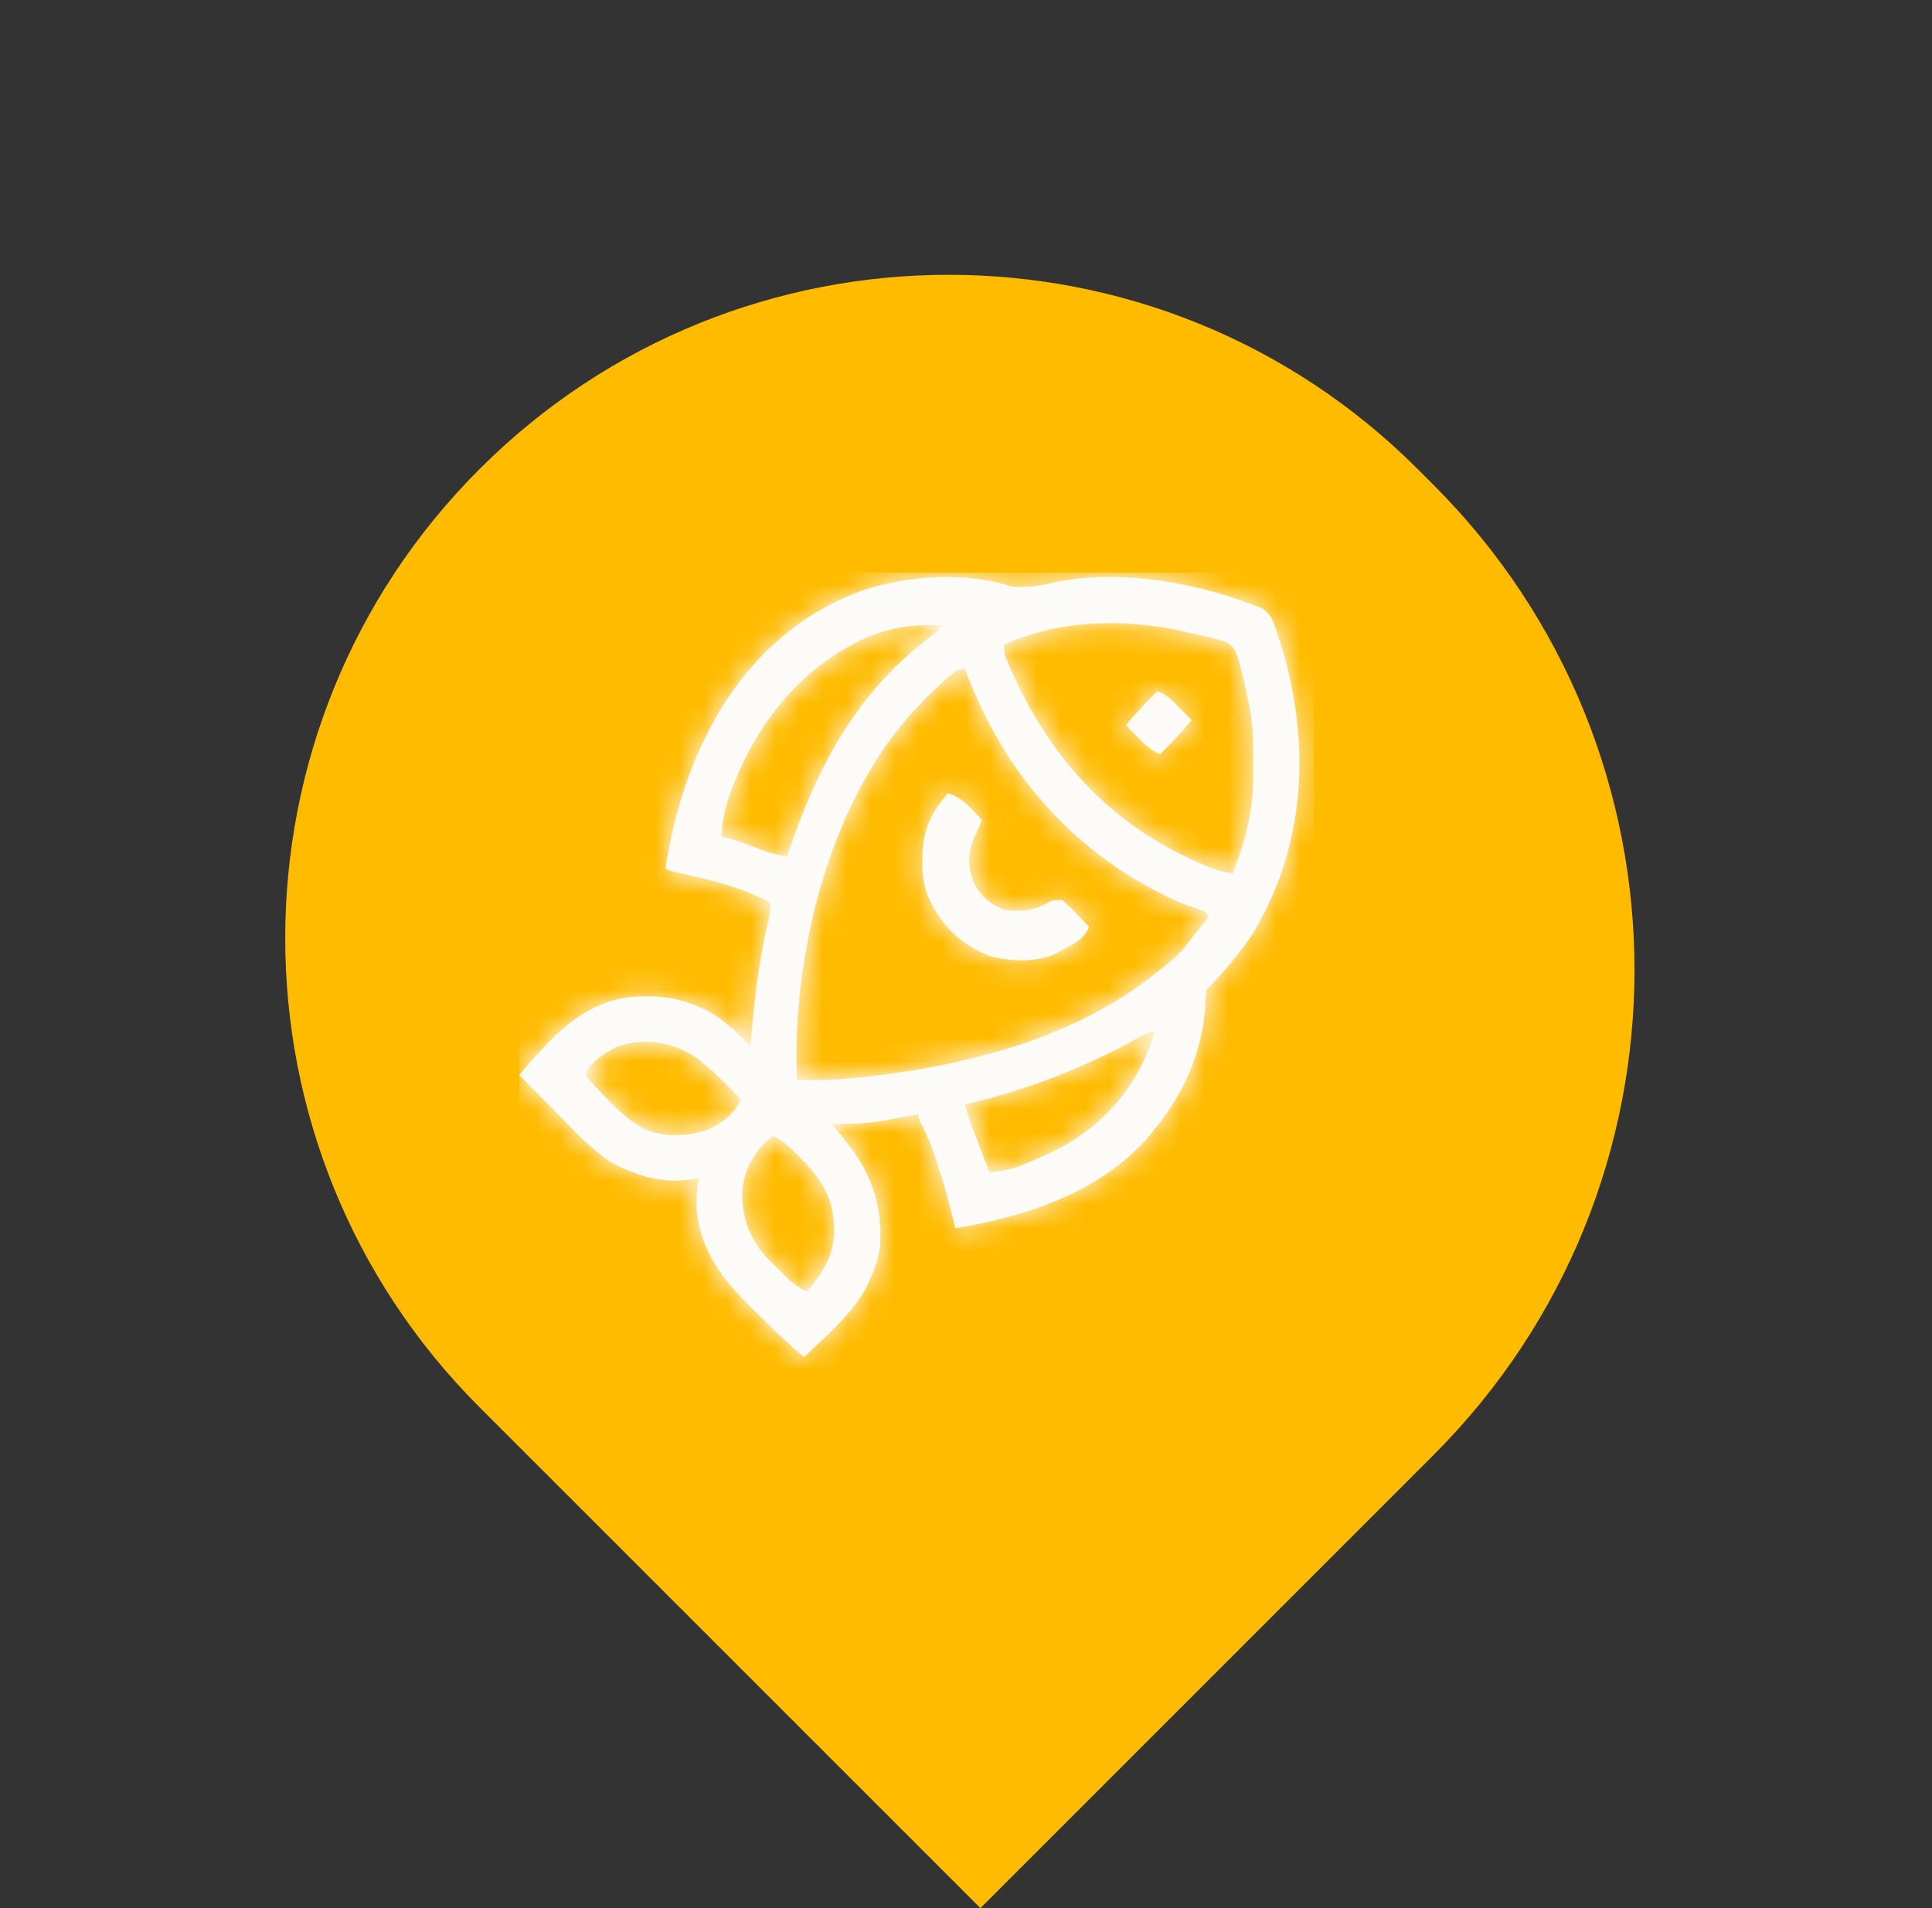 <svg width="81" height="80" viewBox="0 0 81 80" fill="none" xmlns="http://www.w3.org/2000/svg">
<rect x="0" y="0" width="81" height="80" fill="#333333" stroke="none"/>
<path d="M20.104 59.001C9.243 48.139 9.243 30.529 20.104 19.667V19.667C30.966 8.806 48.576 8.806 59.438 19.667L60.104 20.334C71.334 31.564 71.334 49.771 60.104 61.001L41.104 80.001L20.104 59.001Z" fill="#FFBB00"/>
<g clip-path="url(#clip0_2863_1062)">
<path d="M39.739 33.254C40.178 33.395 40.424 33.599 40.741 33.929C40.862 34.054 40.862 34.054 40.986 34.182C41.046 34.245 41.106 34.309 41.169 34.375C41.056 34.664 40.938 34.939 40.798 35.216C40.566 35.85 40.574 36.371 40.824 37C41.099 37.557 41.51 37.909 42.088 38.146C42.779 38.231 43.361 38.203 43.955 37.828C44.131 37.739 44.131 37.739 44.539 37.739C44.751 37.92 44.937 38.097 45.127 38.299C45.178 38.353 45.23 38.406 45.284 38.461C45.411 38.593 45.537 38.727 45.663 38.86C45.442 39.422 44.948 39.608 44.437 39.879C44.375 39.914 44.313 39.95 44.249 39.986C43.459 40.364 42.365 40.307 41.531 40.095C40.295 39.616 39.5 38.853 38.937 37.657C38.713 37.125 38.665 36.644 38.673 36.07C38.673 35.984 38.674 35.899 38.675 35.811C38.703 34.758 39.067 34.054 39.739 33.254Z" fill="#FCFBF7"/>
<path fill-rule="evenodd" clip-rule="evenodd" d="M42.399 24.59C42.987 24.636 43.524 24.584 44.094 24.441C46.945 23.809 50.256 24.432 52.92 25.508C53.282 25.749 53.372 26.022 53.496 26.397L53.533 26.508L53.614 26.746C53.837 27.413 54.017 28.077 54.145 28.769L54.187 28.983C54.864 32.52 54.387 36.058 52.511 39.166C51.94 40.005 51.29 40.792 50.57 41.51C50.556 41.716 50.547 41.922 50.538 42.128C50.402 44.098 49.669 45.788 48.425 47.32L48.239 47.556C46.238 49.959 43.033 51.006 40.05 51.499L39.985 51.218C39.788 50.381 39.553 49.562 39.283 48.747L39.196 48.478C39.054 48.059 38.901 47.663 38.699 47.269C38.517 46.912 38.517 46.912 38.517 46.708L38.188 46.772L37.751 46.855L37.536 46.897C36.825 47.031 36.129 47.131 35.402 47.123L35.08 47.12L34.84 47.116L34.975 47.266C36.326 48.783 37.007 50.142 36.903 52.195C36.856 52.713 36.69 53.17 36.474 53.639L36.366 53.882C35.884 54.843 35.061 55.622 34.268 56.372L34.262 56.379C34.077 56.554 33.893 56.727 33.717 56.901C33.075 56.374 32.485 55.8 31.896 55.216L31.715 55.039L31.553 54.881C30.321 53.683 29.31 52.397 29.206 50.613C29.201 50.183 29.213 49.777 29.324 49.358L29.153 49.408C27.896 49.685 26.623 49.307 25.537 48.677C24.791 48.168 24.14 47.493 23.503 46.832L23.313 46.636C23.201 46.521 23.09 46.407 22.979 46.294L21.766 45.078C23.039 43.567 24.39 42.014 26.479 41.793C27.491 41.723 28.391 41.798 29.324 42.224L29.567 42.332C30.307 42.702 30.889 43.275 31.469 43.854L31.5 43.45C31.635 41.768 31.848 40.09 32.249 38.449C32.299 38.215 32.299 38.215 32.286 37.841C31.047 37.186 29.649 36.842 28.282 36.56C28.099 36.516 28.099 36.516 27.894 36.414C28.198 34.535 28.685 32.723 29.529 31.012L29.625 30.813C30.998 28.027 33.283 25.741 36.258 24.721C38.111 24.125 40.526 23.967 42.399 24.59ZM40.458 28.056L40.519 28.217C42.13 32.477 45.068 35.816 49.243 37.739C49.603 37.891 49.968 38.026 50.338 38.153C50.57 38.248 50.57 38.248 50.673 38.452L49.855 39.471L49.656 39.733C49.324 40.127 48.92 40.438 48.514 40.751C48.45 40.8 48.387 40.849 48.323 40.898L48.057 41.107C44.713 43.633 40.324 44.701 36.225 45.154L35.874 45.193C35.051 45.278 34.237 45.295 33.41 45.281C33.195 40.16 34.711 33.839 38.185 29.941L38.339 29.777C38.432 29.679 38.526 29.58 38.62 29.483L38.875 29.215C39.851 28.29 40.048 28.103 40.271 28.065L40.294 28.062L40.305 28.061L40.334 28.058L40.371 28.056C40.398 28.056 40.427 28.056 40.458 28.056ZM50.23 26.618L50.142 26.598L50.045 26.573C47.477 25.916 44.524 25.916 42.092 27.036C42.092 27.223 42.092 27.296 42.106 27.366C42.114 27.411 42.128 27.455 42.151 27.527C43.683 31.311 46.184 34.304 49.953 36.034L50.2 36.146C50.697 36.372 51.145 36.557 51.694 36.617C51.764 36.417 51.833 36.216 51.902 36.015L51.988 35.764C52.367 34.677 52.54 33.685 52.539 32.533C52.538 32.311 52.537 32.088 52.538 31.866C52.542 31.068 52.526 30.296 52.36 29.511L52.307 29.279C52.266 29.07 52.222 28.862 52.175 28.655C52.146 28.526 52.115 28.398 52.083 28.269L52.001 27.954C51.939 27.689 51.873 27.463 51.752 27.22C51.69 27.149 51.642 27.094 51.596 27.049C51.571 27.025 51.546 27.004 51.52 26.985C51.381 26.883 51.199 26.839 50.675 26.714C50.526 26.684 50.378 26.652 50.23 26.618ZM39.539 26.221C39.314 26.456 39.077 26.651 38.817 26.845C35.815 29.162 34.164 32.36 33.002 35.904C32.486 35.84 32.044 35.686 31.565 35.496C31.127 35.324 30.711 35.161 30.244 35.089C30.283 34.354 30.428 33.727 30.697 33.044L30.806 32.764C31.871 30.121 33.743 27.871 36.386 26.706C37.435 26.277 38.418 26.159 39.539 26.221ZM44.44 48.134C46.419 47.057 47.78 45.39 48.425 43.243C48.33 43.243 48.279 43.243 48.23 43.254C48.175 43.266 48.123 43.292 48.013 43.348C45.676 44.672 43.252 45.646 40.632 46.261L40.458 46.301C40.538 46.639 40.649 46.959 40.772 47.284L40.854 47.498L41.013 47.917C41.124 48.211 41.236 48.505 41.346 48.8L41.48 49.155C42.029 49.11 42.482 49.005 42.991 48.795L43.235 48.69C43.642 48.515 44.045 48.336 44.44 48.134ZM30.879 45.909L30.883 45.914L31.061 46.097C30.783 46.714 30.287 47.074 29.682 47.358C28.819 47.667 27.846 47.682 26.994 47.333C26.182 46.879 25.523 46.163 24.889 45.472C24.766 45.339 24.645 45.207 24.523 45.078C24.813 44.465 25.316 44.181 25.902 43.867C27.002 43.504 28.186 43.678 29.132 44.303C29.774 44.77 30.327 45.34 30.879 45.909ZM33.442 48.435C33.12 48.112 32.821 47.795 32.389 47.626L32.12 47.855C31.512 48.475 31.137 49.205 31.116 50.077C31.128 51.258 31.542 52.145 32.382 52.974L32.599 53.181L32.712 53.293C33.052 53.632 33.368 53.948 33.819 54.149C34.494 53.366 34.953 52.674 34.974 51.616C34.973 50.32 34.523 49.539 33.62 48.613L33.442 48.435Z" fill="#FCFBF7"/>
<path d="M48.531 28.973C48.93 29.134 49.178 29.394 49.476 29.699C49.567 29.792 49.658 29.884 49.752 29.98C49.821 30.051 49.89 30.122 49.961 30.196C49.541 30.697 49.103 31.167 48.633 31.623C48.234 31.461 47.986 31.201 47.688 30.896C47.597 30.804 47.506 30.711 47.412 30.615C47.343 30.544 47.274 30.473 47.203 30.4C47.624 29.898 48.062 29.429 48.531 28.973Z" fill="#FCFBF7"/>
<mask id="mask0_2863_1062" style="mask-type:luminance" maskUnits="userSpaceOnUse" x="21" y="24" width="34" height="33">
<path d="M39.739 33.254C40.178 33.395 40.424 33.599 40.741 33.929C40.862 34.054 40.862 34.054 40.986 34.182C41.046 34.245 41.106 34.309 41.169 34.375C41.056 34.664 40.938 34.939 40.798 35.216C40.566 35.85 40.574 36.371 40.824 37C41.099 37.557 41.51 37.909 42.088 38.146C42.779 38.231 43.361 38.203 43.955 37.828C44.131 37.739 44.131 37.739 44.539 37.739C44.751 37.92 44.937 38.097 45.127 38.299C45.178 38.353 45.23 38.406 45.284 38.461C45.411 38.593 45.537 38.727 45.663 38.86C45.442 39.422 44.948 39.608 44.437 39.879C44.375 39.914 44.313 39.95 44.249 39.986C43.459 40.364 42.365 40.307 41.531 40.095C40.295 39.616 39.5 38.853 38.937 37.657C38.713 37.125 38.665 36.644 38.673 36.07C38.673 35.984 38.674 35.899 38.675 35.811C38.703 34.758 39.067 34.054 39.739 33.254Z" fill="white"/>
<path fill-rule="evenodd" clip-rule="evenodd" d="M42.399 24.59C42.987 24.636 43.524 24.584 44.094 24.441C46.945 23.809 50.256 24.432 52.92 25.508C53.282 25.749 53.372 26.022 53.496 26.397L53.533 26.508L53.614 26.746C53.837 27.413 54.017 28.077 54.145 28.769L54.187 28.983C54.864 32.52 54.387 36.058 52.511 39.166C51.94 40.005 51.29 40.792 50.57 41.51C50.556 41.716 50.547 41.922 50.538 42.128C50.402 44.098 49.669 45.788 48.425 47.32L48.239 47.556C46.238 49.959 43.033 51.006 40.05 51.499L39.985 51.218C39.788 50.381 39.553 49.562 39.283 48.747L39.196 48.478C39.054 48.059 38.901 47.663 38.699 47.269C38.517 46.912 38.517 46.912 38.517 46.708L38.188 46.772L37.751 46.855L37.536 46.897C36.825 47.031 36.129 47.131 35.402 47.123L35.08 47.12L34.84 47.116L34.975 47.266C36.326 48.783 37.007 50.142 36.903 52.195C36.856 52.713 36.69 53.17 36.474 53.639L36.366 53.882C35.884 54.843 35.061 55.622 34.268 56.372L34.262 56.379C34.077 56.554 33.893 56.727 33.717 56.901C33.075 56.374 32.485 55.8 31.896 55.216L31.715 55.039L31.553 54.881C30.321 53.683 29.31 52.397 29.206 50.613C29.201 50.183 29.213 49.777 29.324 49.358L29.153 49.408C27.896 49.685 26.623 49.307 25.537 48.677C24.791 48.168 24.14 47.493 23.503 46.832L23.313 46.636C23.201 46.521 23.09 46.407 22.979 46.294L21.766 45.078C23.039 43.567 24.39 42.014 26.479 41.793C27.491 41.723 28.391 41.798 29.324 42.224L29.567 42.332C30.307 42.702 30.889 43.275 31.469 43.854L31.5 43.45C31.635 41.768 31.848 40.09 32.249 38.449C32.299 38.215 32.299 38.215 32.286 37.841C31.047 37.186 29.649 36.842 28.282 36.56C28.099 36.516 28.099 36.516 27.894 36.414C28.198 34.535 28.685 32.723 29.529 31.012L29.625 30.813C30.998 28.027 33.283 25.741 36.258 24.721C38.111 24.125 40.526 23.967 42.399 24.59ZM40.458 28.056L40.519 28.217C42.13 32.477 45.068 35.816 49.243 37.739C49.603 37.891 49.968 38.026 50.338 38.153C50.57 38.248 50.57 38.248 50.673 38.452L49.855 39.471L49.656 39.733C49.324 40.127 48.92 40.438 48.514 40.751C48.45 40.8 48.387 40.849 48.323 40.898L48.057 41.107C44.713 43.633 40.324 44.701 36.225 45.154L35.874 45.193C35.051 45.278 34.237 45.295 33.41 45.281C33.195 40.16 34.711 33.839 38.185 29.941L38.339 29.777C38.432 29.679 38.526 29.58 38.62 29.483L38.875 29.215C39.851 28.29 40.048 28.103 40.271 28.065L40.294 28.062L40.305 28.061L40.334 28.058L40.371 28.056C40.398 28.056 40.427 28.056 40.458 28.056ZM50.23 26.618L50.142 26.598L50.045 26.573C47.477 25.916 44.524 25.916 42.092 27.036C42.092 27.223 42.092 27.296 42.106 27.366C42.114 27.411 42.128 27.455 42.151 27.527C43.683 31.311 46.184 34.304 49.953 36.034L50.2 36.146C50.697 36.372 51.145 36.557 51.694 36.617C51.764 36.417 51.833 36.216 51.902 36.015L51.988 35.764C52.367 34.677 52.54 33.685 52.539 32.533C52.538 32.311 52.537 32.088 52.538 31.866C52.542 31.068 52.526 30.296 52.36 29.511L52.307 29.279C52.266 29.07 52.222 28.862 52.175 28.655C52.146 28.526 52.115 28.398 52.083 28.269L52.001 27.954C51.939 27.689 51.873 27.463 51.752 27.22C51.69 27.149 51.642 27.094 51.596 27.049C51.571 27.025 51.546 27.004 51.52 26.985C51.381 26.883 51.199 26.839 50.675 26.714C50.526 26.684 50.378 26.652 50.23 26.618ZM39.539 26.221C39.314 26.456 39.077 26.651 38.817 26.845C35.815 29.162 34.164 32.36 33.002 35.904C32.486 35.84 32.044 35.686 31.565 35.496C31.127 35.324 30.711 35.161 30.244 35.089C30.283 34.354 30.428 33.727 30.697 33.044L30.806 32.764C31.871 30.121 33.743 27.871 36.386 26.706C37.435 26.277 38.418 26.159 39.539 26.221ZM44.44 48.134C46.419 47.057 47.78 45.39 48.425 43.243C48.33 43.243 48.279 43.243 48.23 43.254C48.175 43.266 48.123 43.292 48.013 43.348C45.676 44.672 43.252 45.646 40.632 46.261L40.458 46.301C40.538 46.639 40.649 46.959 40.772 47.284L40.854 47.498L41.013 47.917C41.124 48.211 41.236 48.505 41.346 48.8L41.48 49.155C42.029 49.11 42.482 49.005 42.991 48.795L43.235 48.69C43.642 48.515 44.045 48.336 44.44 48.134ZM30.879 45.909L30.883 45.914L31.061 46.097C30.783 46.714 30.287 47.074 29.682 47.358C28.819 47.667 27.846 47.682 26.994 47.333C26.182 46.879 25.523 46.163 24.889 45.472C24.766 45.339 24.645 45.207 24.523 45.078C24.813 44.465 25.316 44.181 25.902 43.867C27.002 43.504 28.186 43.678 29.132 44.303C29.774 44.77 30.327 45.34 30.879 45.909ZM33.442 48.435C33.12 48.112 32.821 47.795 32.389 47.626L32.12 47.855C31.512 48.475 31.137 49.205 31.116 50.077C31.128 51.258 31.542 52.145 32.382 52.974L32.599 53.181L32.712 53.293C33.052 53.632 33.368 53.948 33.819 54.149C34.494 53.366 34.953 52.674 34.974 51.616C34.973 50.32 34.523 49.539 33.62 48.613L33.442 48.435Z" fill="white"/>
<path d="M48.531 28.973C48.93 29.134 49.178 29.394 49.476 29.699C49.567 29.792 49.658 29.884 49.752 29.98C49.821 30.051 49.89 30.122 49.961 30.196C49.541 30.697 49.103 31.167 48.633 31.623C48.234 31.461 47.986 31.201 47.688 30.896C47.597 30.804 47.506 30.711 47.412 30.615C47.343 30.544 47.274 30.473 47.203 30.4C47.624 29.898 48.062 29.429 48.531 28.973Z" fill="white"/>
</mask>
<g mask="url(#mask0_2863_1062)">
<path d="M39.739 33.254C40.178 33.395 40.424 33.599 40.741 33.929C40.862 34.054 40.862 34.054 40.986 34.182C41.046 34.245 41.106 34.309 41.169 34.375C41.056 34.664 40.938 34.939 40.798 35.216C40.566 35.85 40.574 36.371 40.824 37C41.099 37.557 41.51 37.909 42.088 38.146C42.779 38.231 43.361 38.203 43.955 37.828C44.131 37.739 44.131 37.739 44.539 37.739C44.751 37.92 44.937 38.097 45.127 38.299C45.178 38.353 45.23 38.406 45.284 38.461C45.411 38.593 45.537 38.727 45.663 38.86C45.442 39.422 44.948 39.608 44.437 39.879C44.375 39.914 44.313 39.95 44.249 39.986C43.459 40.364 42.365 40.307 41.531 40.095C40.295 39.616 39.5 38.853 38.937 37.657C38.713 37.125 38.665 36.644 38.673 36.07C38.673 35.984 38.674 35.899 38.675 35.811C38.703 34.758 39.067 34.054 39.739 33.254Z" stroke="#FCFBF7" stroke-width="2.667"/>
</g>
<mask id="mask1_2863_1062" style="mask-type:luminance" maskUnits="userSpaceOnUse" x="21" y="24" width="34" height="33">
<path d="M39.739 33.254C40.178 33.395 40.424 33.599 40.741 33.929C40.862 34.054 40.862 34.054 40.986 34.182C41.046 34.245 41.106 34.309 41.169 34.375C41.056 34.664 40.938 34.939 40.798 35.216C40.566 35.85 40.574 36.371 40.824 37C41.099 37.557 41.51 37.909 42.088 38.146C42.779 38.231 43.361 38.203 43.955 37.828C44.131 37.739 44.131 37.739 44.539 37.739C44.751 37.92 44.937 38.097 45.127 38.299C45.178 38.353 45.23 38.406 45.284 38.461C45.411 38.593 45.537 38.727 45.663 38.86C45.442 39.422 44.948 39.608 44.437 39.879C44.375 39.914 44.313 39.95 44.249 39.986C43.459 40.364 42.365 40.307 41.531 40.095C40.295 39.616 39.5 38.853 38.937 37.657C38.713 37.125 38.665 36.644 38.673 36.07C38.673 35.984 38.674 35.899 38.675 35.811C38.703 34.758 39.067 34.054 39.739 33.254Z" fill="white"/>
<path fill-rule="evenodd" clip-rule="evenodd" d="M42.399 24.59C42.987 24.636 43.524 24.584 44.094 24.441C46.945 23.809 50.256 24.432 52.92 25.508C53.282 25.749 53.372 26.022 53.496 26.397L53.533 26.508L53.614 26.746C53.837 27.413 54.017 28.077 54.145 28.769L54.187 28.983C54.864 32.52 54.387 36.058 52.511 39.166C51.94 40.005 51.29 40.792 50.57 41.51C50.556 41.716 50.547 41.922 50.538 42.128C50.402 44.098 49.669 45.788 48.425 47.32L48.239 47.556C46.238 49.959 43.033 51.006 40.05 51.499L39.985 51.218C39.788 50.381 39.553 49.562 39.283 48.747L39.196 48.478C39.054 48.059 38.901 47.663 38.699 47.269C38.517 46.912 38.517 46.912 38.517 46.708L38.188 46.772L37.751 46.855L37.536 46.897C36.825 47.031 36.129 47.131 35.402 47.123L35.08 47.12L34.84 47.116L34.975 47.266C36.326 48.783 37.007 50.142 36.903 52.195C36.856 52.713 36.69 53.17 36.474 53.639L36.366 53.882C35.884 54.843 35.061 55.622 34.268 56.372L34.262 56.379C34.077 56.554 33.893 56.727 33.717 56.901C33.075 56.374 32.485 55.8 31.896 55.216L31.715 55.039L31.553 54.881C30.321 53.683 29.31 52.397 29.206 50.613C29.201 50.183 29.213 49.777 29.324 49.358L29.153 49.408C27.896 49.685 26.623 49.307 25.537 48.677C24.791 48.168 24.14 47.493 23.503 46.832L23.313 46.636C23.201 46.521 23.09 46.407 22.979 46.294L21.766 45.078C23.039 43.567 24.39 42.014 26.479 41.793C27.491 41.723 28.391 41.798 29.324 42.224L29.567 42.332C30.307 42.702 30.889 43.275 31.469 43.854L31.5 43.45C31.635 41.768 31.848 40.09 32.249 38.449C32.299 38.215 32.299 38.215 32.286 37.841C31.047 37.186 29.649 36.842 28.282 36.56C28.099 36.516 28.099 36.516 27.894 36.414C28.198 34.535 28.685 32.723 29.529 31.012L29.625 30.813C30.998 28.027 33.283 25.741 36.258 24.721C38.111 24.125 40.526 23.967 42.399 24.59ZM40.458 28.056L40.519 28.217C42.13 32.477 45.068 35.816 49.243 37.739C49.603 37.891 49.968 38.026 50.338 38.153C50.57 38.248 50.57 38.248 50.673 38.452L49.855 39.471L49.656 39.733C49.324 40.127 48.92 40.438 48.514 40.751C48.45 40.8 48.387 40.849 48.323 40.898L48.057 41.107C44.713 43.633 40.324 44.701 36.225 45.154L35.874 45.193C35.051 45.278 34.237 45.295 33.41 45.281C33.195 40.16 34.711 33.839 38.185 29.941L38.339 29.777C38.432 29.679 38.526 29.58 38.62 29.483L38.875 29.215C39.851 28.29 40.048 28.103 40.271 28.065L40.294 28.062L40.305 28.061L40.334 28.058L40.371 28.056C40.398 28.056 40.427 28.056 40.458 28.056ZM50.23 26.618L50.142 26.598L50.045 26.573C47.477 25.916 44.524 25.916 42.092 27.036C42.092 27.223 42.092 27.296 42.106 27.366C42.114 27.411 42.128 27.455 42.151 27.527C43.683 31.311 46.184 34.304 49.953 36.034L50.2 36.146C50.697 36.372 51.145 36.557 51.694 36.617C51.764 36.417 51.833 36.216 51.902 36.015L51.988 35.764C52.367 34.677 52.54 33.685 52.539 32.533C52.538 32.311 52.537 32.088 52.538 31.866C52.542 31.068 52.526 30.296 52.36 29.511L52.307 29.279C52.266 29.07 52.222 28.862 52.175 28.655C52.146 28.526 52.115 28.398 52.083 28.269L52.001 27.954C51.939 27.689 51.873 27.463 51.752 27.22C51.69 27.149 51.642 27.094 51.596 27.049C51.571 27.025 51.546 27.004 51.52 26.985C51.381 26.883 51.199 26.839 50.675 26.714C50.526 26.684 50.378 26.652 50.23 26.618ZM39.539 26.221C39.314 26.456 39.077 26.651 38.817 26.845C35.815 29.162 34.164 32.36 33.002 35.904C32.486 35.84 32.044 35.686 31.565 35.496C31.127 35.324 30.711 35.161 30.244 35.089C30.283 34.354 30.428 33.727 30.697 33.044L30.806 32.764C31.871 30.121 33.743 27.871 36.386 26.706C37.435 26.277 38.418 26.159 39.539 26.221ZM44.44 48.134C46.419 47.057 47.78 45.39 48.425 43.243C48.33 43.243 48.279 43.243 48.23 43.254C48.175 43.266 48.123 43.292 48.013 43.348C45.676 44.672 43.252 45.646 40.632 46.261L40.458 46.301C40.538 46.639 40.649 46.959 40.772 47.284L40.854 47.498L41.013 47.917C41.124 48.211 41.236 48.505 41.346 48.8L41.48 49.155C42.029 49.11 42.482 49.005 42.991 48.795L43.235 48.69C43.642 48.515 44.045 48.336 44.44 48.134ZM30.879 45.909L30.883 45.914L31.061 46.097C30.783 46.714 30.287 47.074 29.682 47.358C28.819 47.667 27.846 47.682 26.994 47.333C26.182 46.879 25.523 46.163 24.889 45.472C24.766 45.339 24.645 45.207 24.523 45.078C24.813 44.465 25.316 44.181 25.902 43.867C27.002 43.504 28.186 43.678 29.132 44.303C29.774 44.77 30.327 45.34 30.879 45.909ZM33.442 48.435C33.12 48.112 32.821 47.795 32.389 47.626L32.12 47.855C31.512 48.475 31.137 49.205 31.116 50.077C31.128 51.258 31.542 52.145 32.382 52.974L32.599 53.181L32.712 53.293C33.052 53.632 33.368 53.948 33.819 54.149C34.494 53.366 34.953 52.674 34.974 51.616C34.973 50.32 34.523 49.539 33.62 48.613L33.442 48.435Z" fill="white"/>
<path d="M48.531 28.973C48.93 29.134 49.178 29.394 49.476 29.699C49.567 29.792 49.658 29.884 49.752 29.98C49.821 30.051 49.89 30.122 49.961 30.196C49.541 30.697 49.103 31.167 48.633 31.623C48.234 31.461 47.986 31.201 47.688 30.896C47.597 30.804 47.506 30.711 47.412 30.615C47.343 30.544 47.274 30.473 47.203 30.4C47.624 29.898 48.062 29.429 48.531 28.973Z" fill="white"/>
</mask>
<g mask="url(#mask1_2863_1062)">
<path fill-rule="evenodd" clip-rule="evenodd" d="M42.399 24.59C42.987 24.636 43.524 24.584 44.094 24.441C46.945 23.809 50.256 24.432 52.92 25.508C53.282 25.749 53.372 26.022 53.496 26.397L53.533 26.508L53.614 26.746C53.837 27.413 54.017 28.077 54.145 28.769L54.187 28.983C54.864 32.52 54.387 36.058 52.511 39.166C51.94 40.005 51.29 40.792 50.57 41.51C50.556 41.716 50.547 41.922 50.538 42.128C50.402 44.098 49.669 45.788 48.425 47.32L48.239 47.556C46.238 49.959 43.033 51.006 40.05 51.499L39.985 51.218C39.788 50.381 39.553 49.562 39.283 48.747L39.196 48.478C39.054 48.059 38.901 47.663 38.699 47.269C38.517 46.912 38.517 46.912 38.517 46.708L38.188 46.772L37.751 46.855L37.536 46.897C36.825 47.031 36.129 47.131 35.402 47.123L35.08 47.12L34.84 47.116L34.975 47.266C36.326 48.783 37.007 50.142 36.903 52.195C36.856 52.713 36.69 53.17 36.474 53.639L36.366 53.882C35.884 54.843 35.061 55.622 34.268 56.372L34.262 56.379C34.077 56.554 33.893 56.727 33.717 56.901C33.075 56.374 32.485 55.8 31.896 55.216L31.715 55.039L31.553 54.881C30.321 53.683 29.31 52.397 29.206 50.613C29.201 50.183 29.213 49.777 29.324 49.358L29.153 49.408C27.896 49.685 26.623 49.307 25.537 48.677C24.791 48.168 24.14 47.493 23.503 46.832L23.313 46.636C23.201 46.521 23.09 46.407 22.979 46.294L21.766 45.078C23.039 43.567 24.39 42.014 26.479 41.793C27.491 41.723 28.391 41.798 29.324 42.224L29.567 42.332C30.307 42.702 30.889 43.275 31.469 43.854L31.5 43.45C31.635 41.768 31.848 40.09 32.249 38.449C32.299 38.215 32.299 38.215 32.286 37.841C31.047 37.186 29.649 36.842 28.282 36.56C28.099 36.516 28.099 36.516 27.894 36.414C28.198 34.535 28.685 32.723 29.529 31.012L29.625 30.813C30.998 28.027 33.283 25.741 36.258 24.721C38.111 24.125 40.526 23.967 42.399 24.59ZM40.458 28.056L40.519 28.217C42.13 32.477 45.068 35.816 49.243 37.739C49.603 37.891 49.968 38.026 50.338 38.153C50.57 38.248 50.57 38.248 50.673 38.452L49.855 39.471L49.656 39.733C49.324 40.127 48.92 40.438 48.514 40.751C48.45 40.8 48.387 40.849 48.323 40.898L48.057 41.107C44.713 43.633 40.324 44.701 36.225 45.154L35.874 45.193C35.051 45.278 34.237 45.295 33.41 45.281C33.195 40.16 34.711 33.839 38.185 29.941L38.339 29.777C38.432 29.679 38.526 29.58 38.62 29.483L38.875 29.215C39.851 28.29 40.048 28.103 40.271 28.065L40.294 28.062L40.305 28.061L40.334 28.058L40.371 28.056C40.398 28.056 40.427 28.056 40.458 28.056ZM50.23 26.618L50.142 26.598L50.045 26.573C47.477 25.916 44.524 25.916 42.092 27.036C42.092 27.223 42.092 27.296 42.106 27.366C42.114 27.411 42.128 27.455 42.151 27.527C43.683 31.311 46.184 34.304 49.953 36.034L50.2 36.146C50.697 36.372 51.145 36.557 51.694 36.617C51.764 36.417 51.833 36.216 51.902 36.015L51.988 35.764C52.367 34.677 52.54 33.685 52.539 32.533C52.538 32.311 52.537 32.088 52.538 31.866C52.542 31.068 52.526 30.296 52.36 29.511L52.307 29.279C52.266 29.07 52.222 28.862 52.175 28.655C52.146 28.526 52.115 28.398 52.083 28.269L52.001 27.954C51.939 27.689 51.873 27.463 51.752 27.22C51.69 27.149 51.642 27.094 51.596 27.049C51.571 27.025 51.546 27.004 51.52 26.985C51.381 26.883 51.199 26.839 50.675 26.714C50.526 26.684 50.378 26.652 50.23 26.618ZM39.539 26.221C39.314 26.456 39.077 26.651 38.817 26.845C35.815 29.162 34.164 32.36 33.002 35.904C32.486 35.84 32.044 35.686 31.565 35.496C31.127 35.324 30.711 35.161 30.244 35.089C30.283 34.354 30.428 33.727 30.697 33.044L30.806 32.764C31.871 30.121 33.743 27.871 36.386 26.706C37.435 26.277 38.418 26.159 39.539 26.221ZM44.44 48.134C46.419 47.057 47.78 45.39 48.425 43.243C48.33 43.243 48.279 43.243 48.23 43.254C48.175 43.266 48.123 43.292 48.013 43.348C45.676 44.672 43.252 45.646 40.632 46.261L40.458 46.301C40.538 46.639 40.649 46.959 40.772 47.284L40.854 47.498L41.013 47.917C41.124 48.211 41.236 48.505 41.346 48.8L41.48 49.155C42.029 49.11 42.482 49.005 42.991 48.795L43.235 48.69C43.642 48.515 44.045 48.336 44.44 48.134ZM30.879 45.909L30.883 45.914L31.061 46.097C30.783 46.714 30.287 47.074 29.682 47.358C28.819 47.667 27.846 47.682 26.994 47.333C26.182 46.879 25.523 46.163 24.889 45.472C24.766 45.339 24.645 45.207 24.523 45.078C24.813 44.465 25.316 44.181 25.902 43.867C27.002 43.504 28.186 43.678 29.132 44.303C29.774 44.77 30.327 45.34 30.879 45.909ZM33.442 48.435C33.12 48.112 32.821 47.795 32.389 47.626L32.12 47.855C31.512 48.475 31.137 49.205 31.116 50.077C31.128 51.258 31.542 52.145 32.382 52.974L32.599 53.181L32.712 53.293C33.052 53.632 33.368 53.948 33.819 54.149C34.494 53.366 34.953 52.674 34.974 51.616C34.973 50.32 34.523 49.539 33.62 48.613L33.442 48.435Z" stroke="#FCFBF7" stroke-width="2.667"/>
</g>
<mask id="mask2_2863_1062" style="mask-type:luminance" maskUnits="userSpaceOnUse" x="21" y="24" width="34" height="33">
<path d="M39.739 33.254C40.178 33.395 40.424 33.599 40.741 33.929C40.862 34.054 40.862 34.054 40.986 34.182C41.046 34.245 41.106 34.309 41.169 34.375C41.056 34.664 40.938 34.939 40.798 35.216C40.566 35.85 40.574 36.371 40.824 37C41.099 37.557 41.51 37.909 42.088 38.146C42.779 38.231 43.361 38.203 43.955 37.828C44.131 37.739 44.131 37.739 44.539 37.739C44.751 37.92 44.937 38.097 45.127 38.299C45.178 38.353 45.23 38.406 45.284 38.461C45.411 38.593 45.537 38.727 45.663 38.86C45.442 39.422 44.948 39.608 44.437 39.879C44.375 39.914 44.313 39.95 44.249 39.986C43.459 40.364 42.365 40.307 41.531 40.095C40.295 39.616 39.5 38.853 38.937 37.657C38.713 37.125 38.665 36.644 38.673 36.07C38.673 35.984 38.674 35.899 38.675 35.811C38.703 34.758 39.067 34.054 39.739 33.254Z" fill="white"/>
<path fill-rule="evenodd" clip-rule="evenodd" d="M42.399 24.59C42.987 24.636 43.524 24.584 44.094 24.441C46.945 23.809 50.256 24.432 52.92 25.508C53.282 25.749 53.372 26.022 53.496 26.397L53.533 26.508L53.614 26.746C53.837 27.413 54.017 28.077 54.145 28.769L54.187 28.983C54.864 32.52 54.387 36.058 52.511 39.166C51.94 40.005 51.29 40.792 50.57 41.51C50.556 41.716 50.547 41.922 50.538 42.128C50.402 44.098 49.669 45.788 48.425 47.32L48.239 47.556C46.238 49.959 43.033 51.006 40.05 51.499L39.985 51.218C39.788 50.381 39.553 49.562 39.283 48.747L39.196 48.478C39.054 48.059 38.901 47.663 38.699 47.269C38.517 46.912 38.517 46.912 38.517 46.708L38.188 46.772L37.751 46.855L37.536 46.897C36.825 47.031 36.129 47.131 35.402 47.123L35.08 47.12L34.84 47.116L34.975 47.266C36.326 48.783 37.007 50.142 36.903 52.195C36.856 52.713 36.69 53.17 36.474 53.639L36.366 53.882C35.884 54.843 35.061 55.622 34.268 56.372L34.262 56.379C34.077 56.554 33.893 56.727 33.717 56.901C33.075 56.374 32.485 55.8 31.896 55.216L31.715 55.039L31.553 54.881C30.321 53.683 29.31 52.397 29.206 50.613C29.201 50.183 29.213 49.777 29.324 49.358L29.153 49.408C27.896 49.685 26.623 49.307 25.537 48.677C24.791 48.168 24.14 47.493 23.503 46.832L23.313 46.636C23.201 46.521 23.09 46.407 22.979 46.294L21.766 45.078C23.039 43.567 24.39 42.014 26.479 41.793C27.491 41.723 28.391 41.798 29.324 42.224L29.567 42.332C30.307 42.702 30.889 43.275 31.469 43.854L31.5 43.45C31.635 41.768 31.848 40.09 32.249 38.449C32.299 38.215 32.299 38.215 32.286 37.841C31.047 37.186 29.649 36.842 28.282 36.56C28.099 36.516 28.099 36.516 27.894 36.414C28.198 34.535 28.685 32.723 29.529 31.012L29.625 30.813C30.998 28.027 33.283 25.741 36.258 24.721C38.111 24.125 40.526 23.967 42.399 24.59ZM40.458 28.056L40.519 28.217C42.13 32.477 45.068 35.816 49.243 37.739C49.603 37.891 49.968 38.026 50.338 38.153C50.57 38.248 50.57 38.248 50.673 38.452L49.855 39.471L49.656 39.733C49.324 40.127 48.92 40.438 48.514 40.751C48.45 40.8 48.387 40.849 48.323 40.898L48.057 41.107C44.713 43.633 40.324 44.701 36.225 45.154L35.874 45.193C35.051 45.278 34.237 45.295 33.41 45.281C33.195 40.16 34.711 33.839 38.185 29.941L38.339 29.777C38.432 29.679 38.526 29.58 38.62 29.483L38.875 29.215C39.851 28.29 40.048 28.103 40.271 28.065L40.294 28.062L40.305 28.061L40.334 28.058L40.371 28.056C40.398 28.056 40.427 28.056 40.458 28.056ZM50.23 26.618L50.142 26.598L50.045 26.573C47.477 25.916 44.524 25.916 42.092 27.036C42.092 27.223 42.092 27.296 42.106 27.366C42.114 27.411 42.128 27.455 42.151 27.527C43.683 31.311 46.184 34.304 49.953 36.034L50.2 36.146C50.697 36.372 51.145 36.557 51.694 36.617C51.764 36.417 51.833 36.216 51.902 36.015L51.988 35.764C52.367 34.677 52.54 33.685 52.539 32.533C52.538 32.311 52.537 32.088 52.538 31.866C52.542 31.068 52.526 30.296 52.36 29.511L52.307 29.279C52.266 29.07 52.222 28.862 52.175 28.655C52.146 28.526 52.115 28.398 52.083 28.269L52.001 27.954C51.939 27.689 51.873 27.463 51.752 27.22C51.69 27.149 51.642 27.094 51.596 27.049C51.571 27.025 51.546 27.004 51.52 26.985C51.381 26.883 51.199 26.839 50.675 26.714C50.526 26.684 50.378 26.652 50.23 26.618ZM39.539 26.221C39.314 26.456 39.077 26.651 38.817 26.845C35.815 29.162 34.164 32.36 33.002 35.904C32.486 35.84 32.044 35.686 31.565 35.496C31.127 35.324 30.711 35.161 30.244 35.089C30.283 34.354 30.428 33.727 30.697 33.044L30.806 32.764C31.871 30.121 33.743 27.871 36.386 26.706C37.435 26.277 38.418 26.159 39.539 26.221ZM44.44 48.134C46.419 47.057 47.78 45.39 48.425 43.243C48.33 43.243 48.279 43.243 48.23 43.254C48.175 43.266 48.123 43.292 48.013 43.348C45.676 44.672 43.252 45.646 40.632 46.261L40.458 46.301C40.538 46.639 40.649 46.959 40.772 47.284L40.854 47.498L41.013 47.917C41.124 48.211 41.236 48.505 41.346 48.8L41.48 49.155C42.029 49.11 42.482 49.005 42.991 48.795L43.235 48.69C43.642 48.515 44.045 48.336 44.44 48.134ZM30.879 45.909L30.883 45.914L31.061 46.097C30.783 46.714 30.287 47.074 29.682 47.358C28.819 47.667 27.846 47.682 26.994 47.333C26.182 46.879 25.523 46.163 24.889 45.472C24.766 45.339 24.645 45.207 24.523 45.078C24.813 44.465 25.316 44.181 25.902 43.867C27.002 43.504 28.186 43.678 29.132 44.303C29.774 44.77 30.327 45.34 30.879 45.909ZM33.442 48.435C33.12 48.112 32.821 47.795 32.389 47.626L32.12 47.855C31.512 48.475 31.137 49.205 31.116 50.077C31.128 51.258 31.542 52.145 32.382 52.974L32.599 53.181L32.712 53.293C33.052 53.632 33.368 53.948 33.819 54.149C34.494 53.366 34.953 52.674 34.974 51.616C34.973 50.32 34.523 49.539 33.62 48.613L33.442 48.435Z" fill="white"/>
<path d="M48.531 28.973C48.93 29.134 49.178 29.394 49.476 29.699C49.567 29.792 49.658 29.884 49.752 29.98C49.821 30.051 49.89 30.122 49.961 30.196C49.541 30.697 49.103 31.167 48.633 31.623C48.234 31.461 47.986 31.201 47.688 30.896C47.597 30.804 47.506 30.711 47.412 30.615C47.343 30.544 47.274 30.473 47.203 30.4C47.624 29.898 48.062 29.429 48.531 28.973Z" fill="white"/>
</mask>
<g mask="url(#mask2_2863_1062)">
<path d="M48.531 28.973C48.93 29.134 49.178 29.394 49.476 29.699C49.567 29.792 49.658 29.884 49.752 29.98C49.821 30.051 49.89 30.122 49.961 30.196C49.541 30.697 49.103 31.167 48.633 31.623C48.234 31.461 47.986 31.201 47.688 30.896C47.597 30.804 47.506 30.711 47.412 30.615C47.343 30.544 47.274 30.473 47.203 30.4C47.624 29.898 48.062 29.429 48.531 28.973Z" stroke="#FCFBF7" stroke-width="2.667"/>
</g>
</g>
<defs>
<clipPath id="clip0_2863_1062">
<rect width="33.333" height="33.333" fill="white" transform="translate(21.766 24)"/>
</clipPath>
</defs>
</svg>
